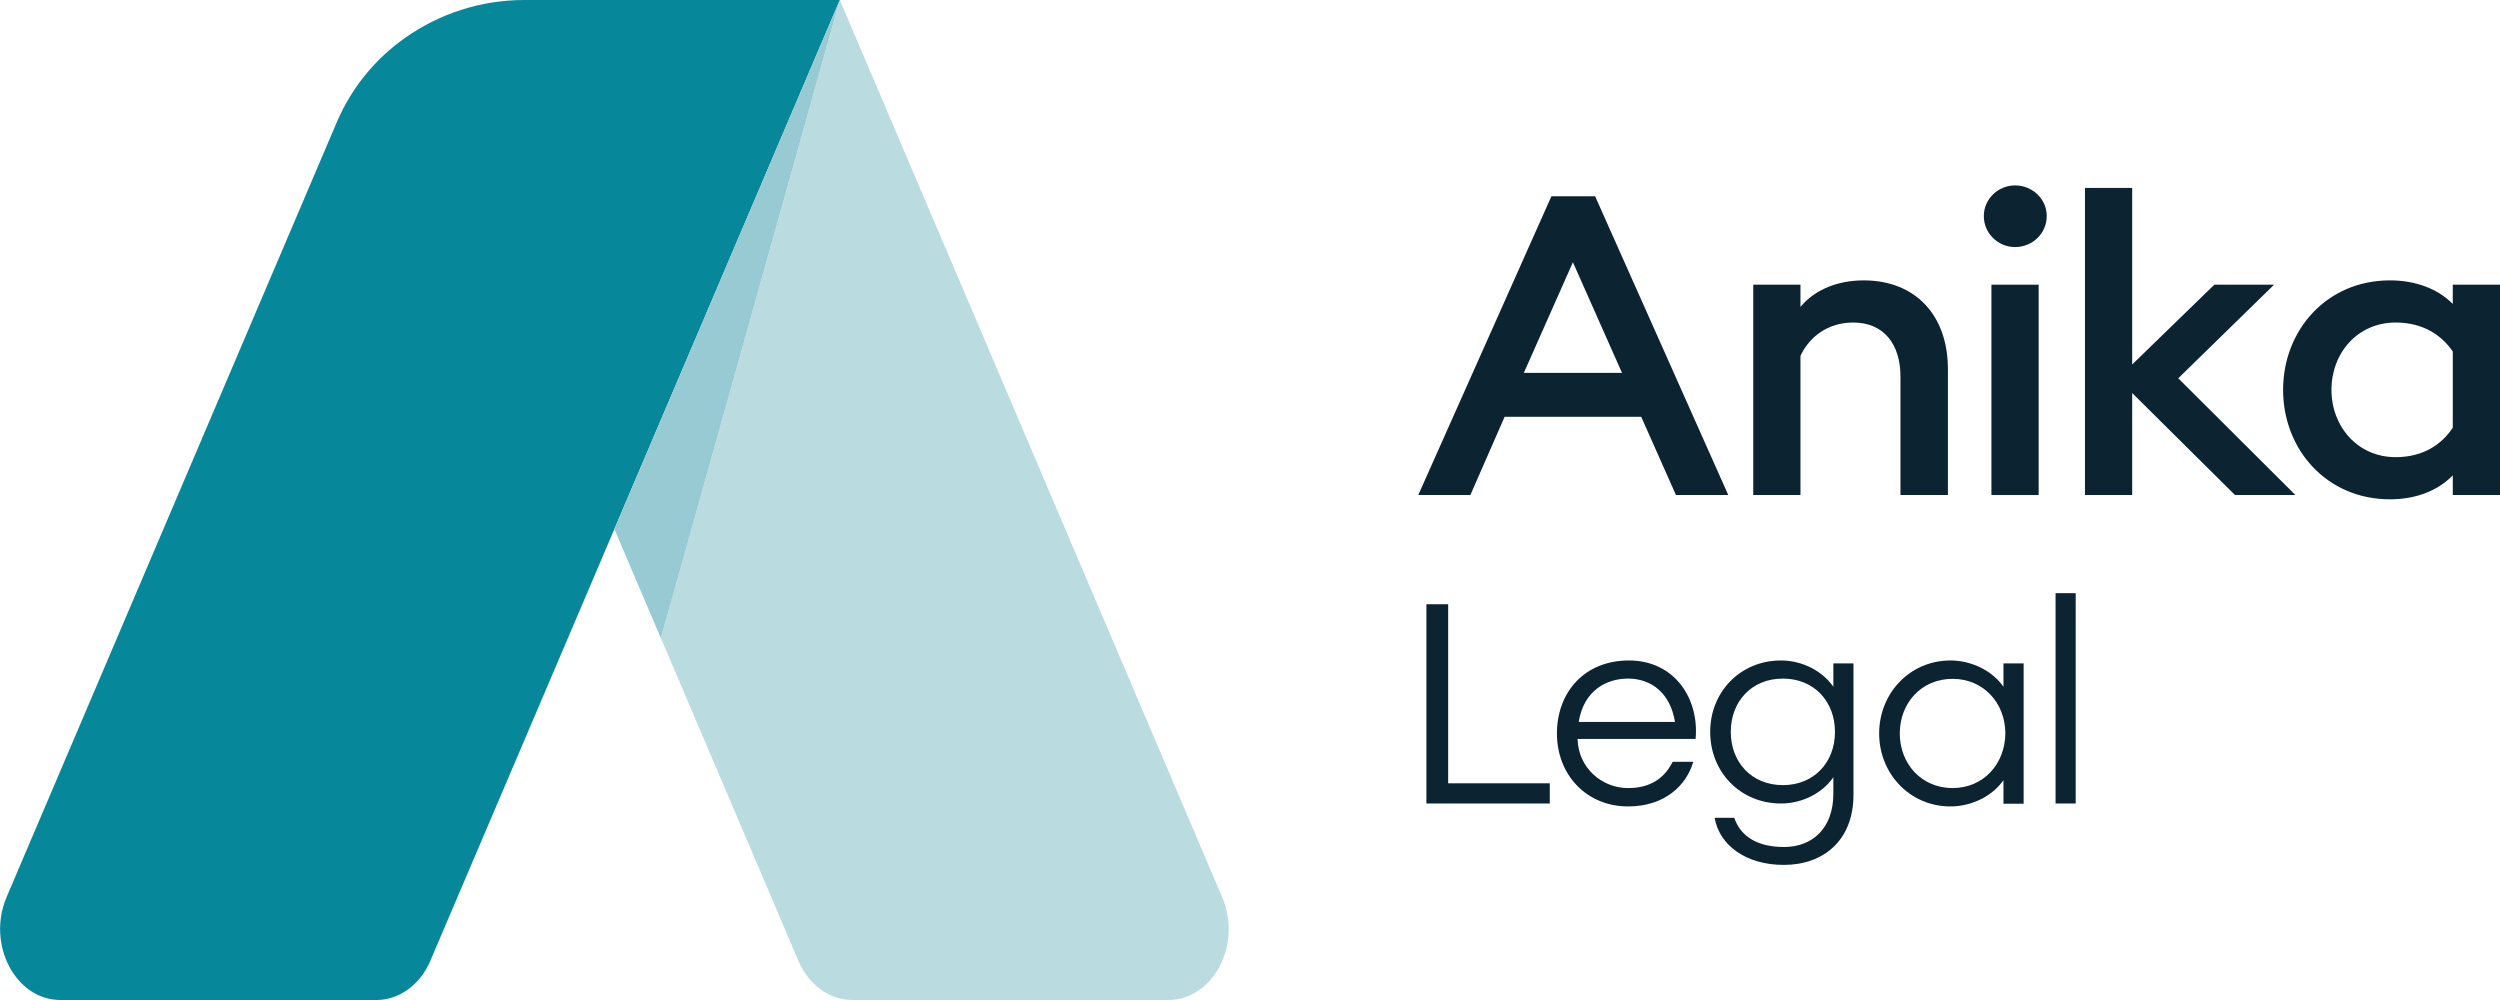 <svg width="80" height="32" viewBox="0 0 80 32" fill="none" xmlns="http://www.w3.org/2000/svg">
<g clip-path="url(#clip0)">
<path d="M49.645 6.281L45.385 15.84H47.052L48.148 13.338H52.519L53.63 15.84H55.304L51.044 6.281H49.645ZM48.763 11.931L50.333 8.392L51.904 11.931H48.763Z" fill="#0C2331"/>
<path d="M60.822 15.841H62.333V11.815C62.333 10.082 61.289 8.972 59.637 8.972C58.83 8.972 58.081 9.255 57.615 9.821V9.11H56.104V15.841H57.615V11.387C57.904 10.771 58.496 10.321 59.304 10.321C60.267 10.321 60.815 10.995 60.815 12.054V15.841H60.822Z" fill="#0C2331"/>
<path d="M65.237 9.11H63.726V15.841H65.237V9.11Z" fill="#0C2331"/>
<path d="M64.482 5.933C63.933 5.933 63.482 6.375 63.482 6.912C63.482 7.463 63.933 7.906 64.482 7.906C65.044 7.906 65.496 7.463 65.496 6.912C65.496 6.375 65.044 5.933 64.482 5.933Z" fill="#0C2331"/>
<path d="M72.77 9.11H70.859L68.23 11.663V6.013H66.719V15.84H68.23V12.577L71.519 15.84H73.452L69.704 12.105L72.77 9.11Z" fill="#0C2331"/>
<path d="M78.489 9.11V9.726C78.007 9.24 77.296 8.972 76.481 8.972C74.444 8.972 73.059 10.575 73.059 12.475C73.059 14.375 74.444 15.978 76.481 15.978C77.296 15.978 78.007 15.71 78.489 15.21V15.841H80V9.11H78.489ZM78.489 13.686C78.133 14.223 77.541 14.629 76.659 14.629C75.452 14.629 74.607 13.657 74.607 12.475C74.607 11.293 75.444 10.321 76.659 10.321C77.541 10.321 78.133 10.727 78.489 11.249V13.686Z" fill="#0C2331"/>
<path d="M46.341 19.336H45.645V25.712H49.593V25.066H46.341V19.336Z" fill="#0C2331"/>
<path d="M52.126 21.135C50.689 21.135 49.822 22.165 49.822 23.471C49.822 24.805 50.778 25.806 52.096 25.806C53.267 25.806 53.963 25.139 54.185 24.377H53.526C53.215 24.994 52.704 25.218 52.096 25.218C51.259 25.218 50.504 24.573 50.482 23.645H54.259C54.378 22.354 53.585 21.135 52.126 21.135ZM50.519 23.101C50.682 22.085 51.415 21.715 52.096 21.715C52.859 21.715 53.452 22.194 53.6 23.101H50.519Z" fill="#0C2331"/>
<path d="M58.667 21.977C58.334 21.491 57.696 21.135 56.993 21.135C55.689 21.135 54.726 22.143 54.726 23.42C54.726 24.704 55.689 25.712 56.993 25.712C57.696 25.712 58.341 25.356 58.667 24.87V25.4C58.667 26.502 58 27.104 57.089 27.104C56.282 27.104 55.711 26.8 55.496 26.169H54.867C55.022 27.053 55.874 27.677 57.082 27.677C58.348 27.677 59.311 26.894 59.311 25.436V21.229H58.667V21.977ZM57.052 25.124C56.052 25.124 55.385 24.392 55.385 23.42C55.385 22.448 56.052 21.715 57.052 21.715C58.052 21.715 58.719 22.448 58.719 23.42C58.719 24.392 58.052 25.124 57.052 25.124Z" fill="#0C2331"/>
<path d="M64.111 21.977C63.778 21.491 63.119 21.135 62.415 21.135C61.111 21.135 60.133 22.187 60.133 23.471C60.133 24.754 61.111 25.806 62.415 25.806C63.119 25.806 63.778 25.451 64.111 24.965V25.719H64.756V21.229H64.111V21.977ZM62.482 25.218C61.482 25.218 60.793 24.435 60.793 23.471C60.793 22.499 61.482 21.723 62.482 21.723C63.482 21.723 64.171 22.506 64.171 23.471C64.163 24.435 63.482 25.218 62.482 25.218Z" fill="#0C2331"/>
<path d="M66.422 18.981H65.778V25.712H66.422V18.981Z" fill="#0C2331"/>
<path d="M37.385 32H27.274C26.548 32 25.874 31.514 25.548 30.745L21.148 20.417L26.874 0L39.111 28.714C39.755 30.223 38.822 32 37.385 32Z" fill="#BADCE1"/>
<path d="M26.874 0L19.66 16.928L18.808 18.93L13.771 30.745C13.445 31.514 12.771 32 12.045 32H1.934C0.497 32 -0.429 30.223 0.208 28.714L10.778 3.909C11.252 2.8 12.015 1.879 12.963 1.211C14.052 0.442 15.378 0 16.778 0H26.874Z" fill="#06879A"/>
<path d="M26.874 0L21.148 20.424L19.659 16.928L26.874 0Z" fill="#98CAD3"/>
</g>
<defs>
<clipPath id="clip0">
<rect width="80" height="32" fill="white"/>
</clipPath>
</defs>
</svg>
